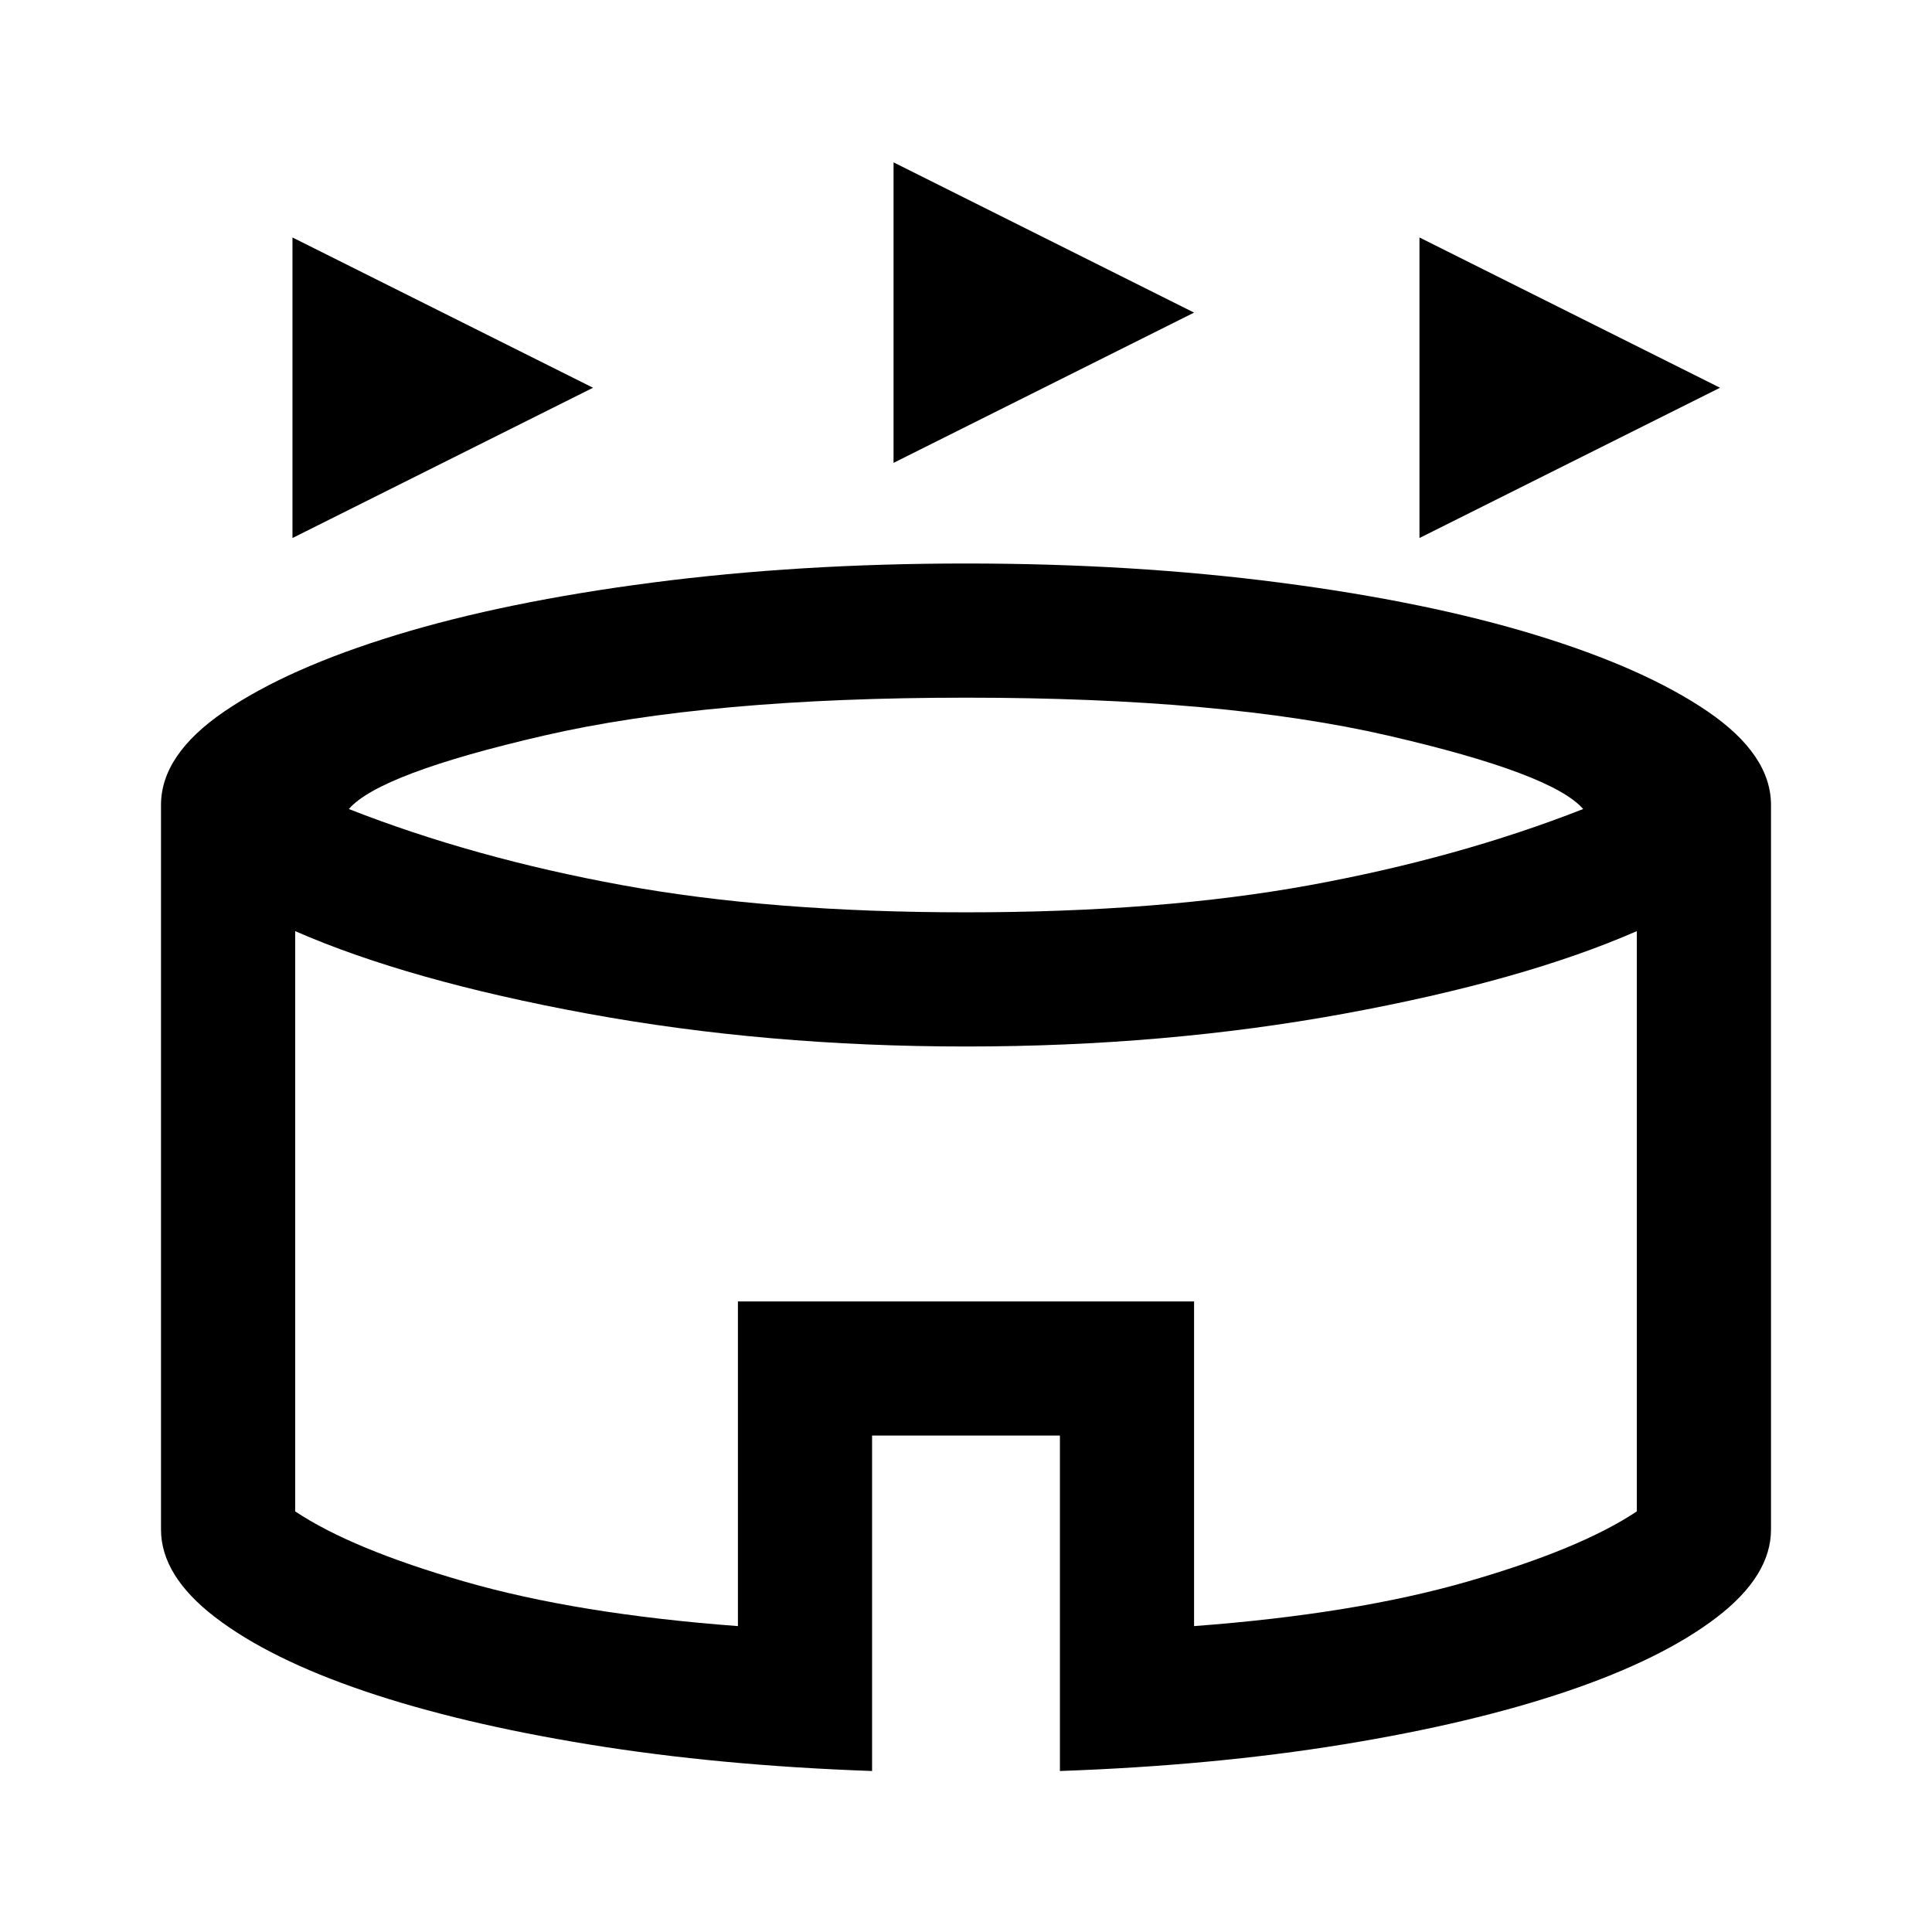 <svg xmlns="http://www.w3.org/2000/svg" height="40" viewBox="0 -960 960 960" width="40"><path d="M145.33-692.67V-842l149.34 74.67-149.34 74.66Zm560 0V-842l149.34 74.67-149.34 74.66ZM444-730v-149.33l149.33 74.66L444-730ZM433.33-80q-76-2.67-140.5-13.17t-111.66-26.5q-47.17-16-74.17-36.66Q80-177 80-200v-360q0-25 31.5-46.5t85.5-38q54-16.5 127-26t156-9.5q83 0 156 9.5t127 26q54 16.5 85.5 38T880-560v360q0 23-27 43.67-27 20.66-74.17 36.66-47.16 16-111.66 26.5T526.67-80v-166.67h-93.34V-80ZM480-506.67q97 0 170.83-13.5 73.84-13.5 135.84-37.83-15.34-17.67-97-36.5Q608-613.33 480-613.33q-128 0-209.67 18.83-81.66 18.83-97 36.5 62 24.33 135.84 37.83Q383-506.67 480-506.67ZM366.67-152v-161.33h226.66V-152q80-6 136-22.17 56-16.16 84-34.83v-288.33Q757-472.67 668-456.33 579-440 480-440t-188-16.33q-89-16.34-145.33-41V-209q28 18.67 84 34.83 56 16.17 136 22.17ZM480-325Z"/></svg>
